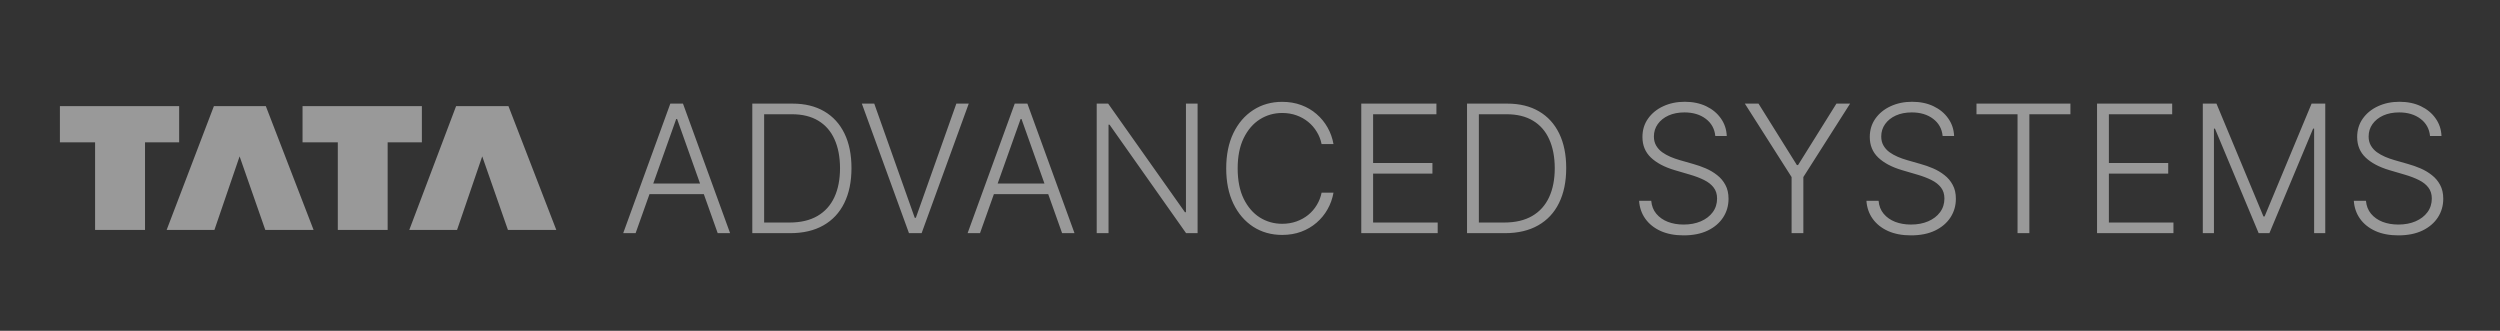 <svg width="393" height="52" viewBox="0 0 393 52" fill="none" xmlns="http://www.w3.org/2000/svg">
<rect x="0" y="0" width="393" height="52" fill="#333333" stroke="none"/>
<path d="M9.418 16.679V22.372H14.948V36.143H22.796V22.372H28.163V16.679H9.418ZM33.626 16.679L26.198 36.143H33.707L37.665 24.581L41.704 36.143H49.294L41.786 16.679H33.626ZM47.559 16.679V22.372H53.103V36.143H60.938V22.372H66.318V16.679H47.559ZM71.7 16.679L64.34 36.143H71.849L75.806 24.581L79.846 36.143H87.45L79.927 16.679L71.7 16.679Z" fill="white" fill-opacity="0.5"/>
<path d="M99.917 36.652H97.968L105.375 16.288H107.364L114.771 36.652H112.823L106.439 18.704H106.3L99.917 36.652ZM101.319 28.847H111.421V30.517H101.319V28.847ZM124.227 36.652H118.262V16.288H124.586C126.527 16.288 128.188 16.693 129.567 17.501C130.953 18.31 132.013 19.47 132.749 20.982C133.484 22.493 133.852 24.306 133.852 26.421C133.852 28.555 133.475 30.388 132.719 31.919C131.97 33.444 130.876 34.614 129.438 35.429C128.006 36.244 126.269 36.652 124.227 36.652ZM120.121 34.981H124.118C125.868 34.981 127.333 34.637 128.513 33.947C129.693 33.258 130.578 32.274 131.168 30.994C131.758 29.715 132.053 28.19 132.053 26.421C132.046 24.664 131.755 23.152 131.178 21.886C130.608 20.62 129.759 19.649 128.633 18.973C127.512 18.297 126.127 17.959 124.476 17.959H120.121V34.981ZM137.432 16.288L143.796 34.236H143.974L150.338 16.288H152.287L144.879 36.652H142.891L135.483 16.288H137.432ZM154.057 36.652H152.108L159.516 16.288H161.504L168.912 36.652H166.963L160.58 18.704H160.441L154.057 36.652ZM155.459 28.847H165.561V30.517H155.459V28.847ZM188.261 16.288V36.652H186.452L174.421 19.599H174.262V36.652H172.402V16.288H174.202L186.273 33.361H186.432V16.288H188.261ZM209.625 22.652H207.755C207.616 21.956 207.364 21.313 206.999 20.723C206.642 20.126 206.191 19.606 205.647 19.162C205.104 18.718 204.487 18.373 203.798 18.128C203.108 17.883 202.362 17.76 201.561 17.76C200.274 17.76 199.101 18.095 198.041 18.764C196.986 19.434 196.142 20.418 195.505 21.717C194.875 23.01 194.561 24.594 194.561 26.47C194.561 28.359 194.875 29.95 195.505 31.243C196.142 32.535 196.986 33.517 198.041 34.186C199.101 34.849 200.274 35.18 201.561 35.18C202.362 35.18 203.108 35.058 203.798 34.812C204.487 34.567 205.104 34.226 205.647 33.788C206.191 33.344 206.642 32.824 206.999 32.227C207.364 31.631 207.616 30.984 207.755 30.288H209.625C209.459 31.223 209.147 32.095 208.69 32.903C208.239 33.706 207.662 34.408 206.96 35.011C206.263 35.615 205.461 36.085 204.554 36.423C203.645 36.761 202.648 36.93 201.561 36.93C199.85 36.93 198.333 36.503 197.006 35.648C195.681 34.786 194.64 33.573 193.884 32.008C193.135 30.444 192.761 28.598 192.761 26.47C192.761 24.342 193.135 22.496 193.884 20.932C194.64 19.367 195.681 18.158 197.006 17.302C198.333 16.441 199.85 16.01 201.561 16.01C202.648 16.01 203.645 16.179 204.554 16.517C205.461 16.849 206.263 17.319 206.96 17.929C207.662 18.532 208.239 19.235 208.69 20.037C209.147 20.839 209.459 21.711 209.625 22.652ZM213.992 36.652V16.288H225.805V17.959H215.852V25.625H225.178V27.295H215.852V34.981H226.003V36.652H213.992ZM236.583 36.652H230.617V16.288H236.941C238.883 16.288 240.544 16.693 241.922 17.501C243.308 18.31 244.368 19.47 245.104 20.982C245.84 22.493 246.208 24.306 246.208 26.421C246.208 28.555 245.83 30.388 245.074 31.919C244.325 33.444 243.232 34.614 241.793 35.429C240.361 36.244 238.624 36.652 236.583 36.652ZM232.477 34.981H236.474C238.224 34.981 239.688 34.637 240.869 33.947C242.048 33.258 242.933 32.274 243.523 30.994C244.113 29.715 244.408 28.19 244.408 26.421C244.402 24.664 244.11 23.152 243.533 21.886C242.963 20.62 242.114 19.649 240.988 18.973C239.867 18.297 238.482 17.959 236.831 17.959H232.477V34.981ZM269.646 21.379C269.534 20.246 269.033 19.344 268.145 18.675C267.257 18.005 266.14 17.671 264.794 17.671C263.846 17.671 263.011 17.833 262.289 18.158C261.573 18.483 261.009 18.933 260.598 19.51C260.194 20.08 259.992 20.73 259.992 21.459C259.992 21.996 260.108 22.466 260.34 22.871C260.571 23.275 260.883 23.623 261.274 23.915C261.672 24.2 262.109 24.445 262.587 24.651C263.071 24.856 263.558 25.028 264.048 25.168L266.196 25.784C266.846 25.963 267.495 26.192 268.145 26.47C268.795 26.749 269.388 27.1 269.925 27.524C270.468 27.942 270.903 28.456 271.227 29.065C271.559 29.669 271.725 30.394 271.725 31.243C271.725 32.33 271.443 33.308 270.879 34.176C270.316 35.044 269.507 35.734 268.453 36.244C267.399 36.748 266.136 37 264.665 37C263.279 37 262.076 36.771 261.056 36.314C260.035 35.85 259.233 35.21 258.649 34.395C258.066 33.58 257.738 32.635 257.665 31.561H259.574C259.64 32.363 259.906 33.043 260.369 33.599C260.833 34.156 261.436 34.581 262.179 34.872C262.922 35.157 263.75 35.3 264.665 35.3C265.679 35.3 266.581 35.131 267.369 34.793C268.165 34.448 268.788 33.971 269.239 33.361C269.696 32.744 269.925 32.028 269.925 31.213C269.925 30.524 269.745 29.947 269.388 29.483C269.03 29.012 268.53 28.618 267.887 28.3C267.25 27.982 266.511 27.7 265.669 27.454L263.233 26.739C261.635 26.261 260.396 25.602 259.514 24.76C258.633 23.918 258.192 22.844 258.192 21.538C258.192 20.445 258.483 19.483 259.067 18.655C259.657 17.82 260.452 17.17 261.453 16.706C262.46 16.235 263.591 16 264.844 16C266.11 16 267.23 16.232 268.204 16.696C269.179 17.16 269.951 17.8 270.521 18.615C271.098 19.424 271.406 20.345 271.446 21.379H269.646ZM274.29 16.288H276.437L282.473 25.953H282.652L288.687 16.288H290.835L283.487 27.832V36.652H281.638V27.832L274.29 16.288ZM305.384 21.379C305.272 20.246 304.771 19.344 303.883 18.675C302.995 18.005 301.878 17.671 300.533 17.671C299.584 17.671 298.749 17.833 298.027 18.158C297.311 18.483 296.747 18.933 296.336 19.51C295.932 20.08 295.73 20.73 295.73 21.459C295.73 21.996 295.846 22.466 296.078 22.871C296.31 23.275 296.621 23.623 297.012 23.915C297.41 24.2 297.848 24.445 298.325 24.651C298.809 24.856 299.296 25.028 299.786 25.168L301.934 25.784C302.584 25.963 303.233 26.192 303.883 26.47C304.533 26.749 305.126 27.1 305.663 27.524C306.206 27.942 306.641 28.456 306.965 29.065C307.297 29.669 307.463 30.394 307.463 31.243C307.463 32.33 307.181 33.308 306.617 34.176C306.054 35.044 305.245 35.734 304.191 36.244C303.138 36.748 301.874 37 300.403 37C299.018 37 297.814 36.771 296.794 36.314C295.773 35.85 294.971 35.21 294.387 34.395C293.804 33.58 293.476 32.635 293.403 31.561H295.312C295.379 32.363 295.644 33.043 296.107 33.599C296.572 34.156 297.175 34.581 297.917 34.872C298.66 35.157 299.489 35.3 300.403 35.3C301.418 35.3 302.319 35.131 303.107 34.793C303.903 34.448 304.526 33.971 304.977 33.361C305.434 32.744 305.663 32.028 305.663 31.213C305.663 30.524 305.484 29.947 305.126 29.483C304.768 29.012 304.268 28.618 303.625 28.3C302.988 27.982 302.249 27.7 301.407 27.454L298.971 26.739C297.374 26.261 296.134 25.602 295.252 24.76C294.371 23.918 293.93 22.844 293.93 21.538C293.93 20.445 294.221 19.483 294.805 18.655C295.395 17.82 296.19 17.17 297.192 16.706C298.199 16.235 299.329 16 300.582 16C301.848 16 302.968 16.232 303.943 16.696C304.917 17.16 305.69 17.8 306.26 18.615C306.837 19.424 307.145 20.345 307.185 21.379H305.384ZM310.704 17.959V16.288H325.47V17.959H319.016V36.652H317.158V17.959H310.704ZM329.656 36.652V16.288H341.468V17.959H331.515V25.625H340.842V27.295H331.515V34.981H341.667V36.652H329.656ZM346.281 16.288H348.428L355.816 34.027H355.995L363.383 16.288H365.531V36.652H363.781V20.216H363.622L356.751 36.652H355.061L348.19 20.216H348.031V36.652H346.281V16.288ZM382.001 21.379C381.889 20.246 381.388 19.344 380.5 18.675C379.612 18.005 378.495 17.671 377.15 17.671C376.202 17.671 375.366 17.833 374.644 18.158C373.928 18.483 373.364 18.933 372.953 19.51C372.549 20.08 372.347 20.73 372.347 21.459C372.347 21.996 372.463 22.466 372.695 22.871C372.927 23.275 373.238 23.623 373.629 23.915C374.027 24.2 374.465 24.445 374.942 24.651C375.426 24.856 375.913 25.028 376.404 25.168L378.551 25.784C379.201 25.963 379.85 26.192 380.5 26.47C381.15 26.749 381.743 27.1 382.28 27.524C382.823 27.942 383.258 28.456 383.582 29.065C383.914 29.669 384.08 30.394 384.08 31.243C384.08 32.33 383.798 33.308 383.234 34.176C382.671 35.044 381.862 35.734 380.808 36.244C379.755 36.748 378.492 37 377.02 37C375.635 37 374.431 36.771 373.411 36.314C372.39 35.85 371.588 35.21 371.004 34.395C370.421 33.58 370.093 32.635 370.02 31.561H371.929C371.996 32.363 372.261 33.043 372.724 33.599C373.189 34.156 373.792 34.581 374.534 34.872C375.277 35.157 376.106 35.3 377.02 35.3C378.035 35.3 378.936 35.131 379.724 34.793C380.52 34.448 381.143 33.971 381.594 33.361C382.051 32.744 382.28 32.028 382.28 31.213C382.28 30.524 382.101 29.947 381.743 29.483C381.385 29.012 380.885 28.618 380.242 28.3C379.605 27.982 378.866 27.7 378.024 27.454L375.588 26.739C373.991 26.261 372.751 25.602 371.87 24.76C370.988 23.918 370.547 22.844 370.547 21.538C370.547 20.445 370.839 19.483 371.422 18.655C372.012 17.82 372.807 17.17 373.809 16.706C374.816 16.235 375.946 16 377.199 16C378.465 16 379.585 16.232 380.56 16.696C381.534 17.16 382.307 17.8 382.877 18.615C383.454 19.424 383.762 20.345 383.802 21.379H382.001Z" fill="white" fill-opacity="0.5"/>
</svg>
